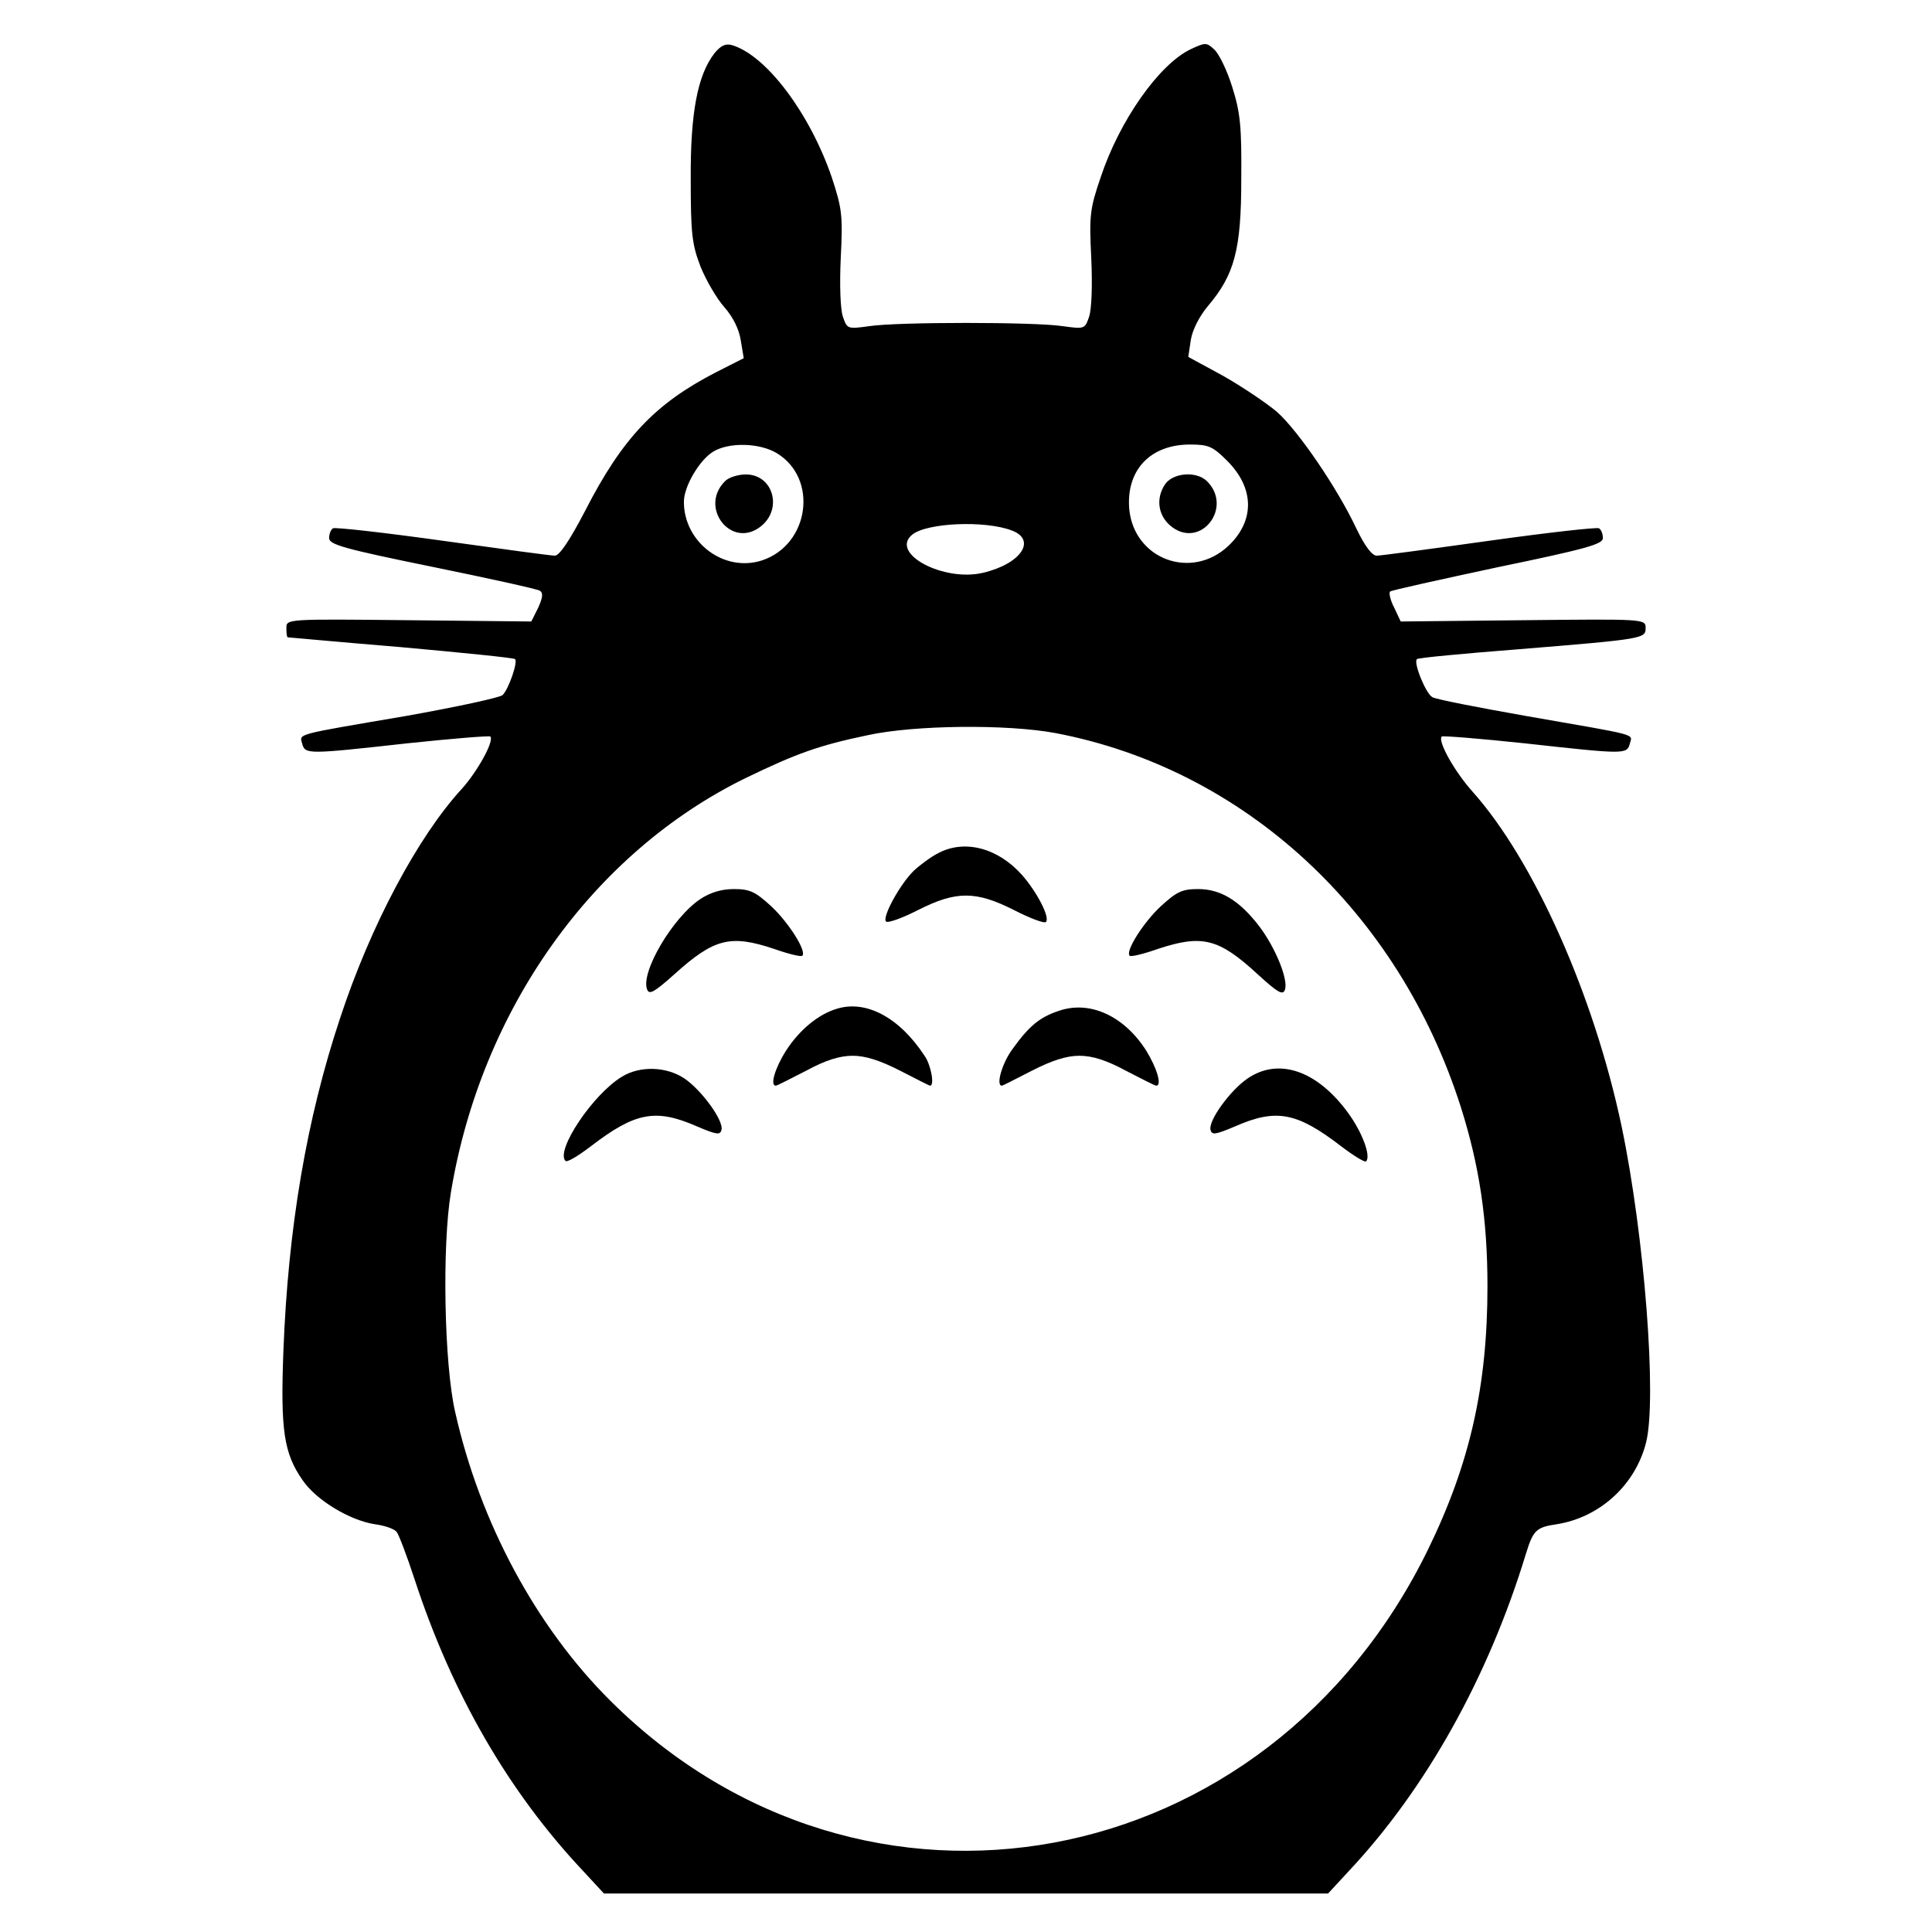 <?xml version="1.0" standalone="no"?>
<!DOCTYPE svg PUBLIC "-//W3C//DTD SVG 20010904//EN"
 "http://www.w3.org/TR/2001/REC-SVG-20010904/DTD/svg10.dtd">
<svg version="1.0" xmlns="http://www.w3.org/2000/svg"
 width="452pt" height="452pt" viewBox="0 0 452 452"
 preserveAspectRatio="xMidYMid meet">

<g transform="translate(0,452) scale(0.1,-0.1)"
fill="#000000" stroke="none">
<path d="M1672 4396 c-40 -51 -57 -140 -56 -296 0 -127 3 -152 23 -204 13 -32
38 -75 56 -95 20 -23 34 -51 38 -77 l7 -42 -65 -33 c-142 -73 -219 -154 -306
-324 -36 -69 -60 -105 -71 -105 -9 0 -127 16 -263 35 -136 19 -252 32 -256 29
-5 -3 -9 -13 -9 -23 0 -15 35 -25 241 -67 132 -27 246 -52 252 -56 8 -5 7 -16
-4 -40 l-16 -32 -286 3 c-286 3 -287 3 -287 -18 0 -12 1 -21 3 -22 1 0 120
-11 265 -23 144 -13 264 -25 267 -28 7 -7 -15 -70 -29 -84 -6 -6 -108 -28
-226 -49 -264 -45 -249 -41 -243 -65 7 -25 12 -25 246 1 104 11 191 18 194 16
10 -10 -30 -82 -67 -123 -102 -111 -213 -319 -284 -535 -79 -237 -122 -492
-133 -780 -7 -185 1 -239 45 -302 31 -46 110 -94 169 -103 23 -3 46 -11 51
-18 5 -6 24 -56 42 -111 88 -269 220 -497 394 -682 l49 -53 847 0 847 0 49 53
c180 192 326 453 414 742 17 55 24 62 72 69 101 16 184 92 209 191 26 103 -4
485 -57 739 -65 309 -206 624 -349 784 -42 47 -82 118 -72 129 3 2 90 -5 194
-16 235 -26 239 -26 246 -1 6 24 26 18 -243 65 -113 20 -211 39 -219 44 -15 8
-45 81 -36 89 2 3 109 13 237 23 295 24 298 25 298 50 0 21 -3 21 -287 18
l-286 -3 -15 32 c-9 17 -13 34 -10 38 3 3 117 28 252 57 208 43 246 54 246 68
0 10 -4 20 -9 23 -4 3 -120 -10 -256 -29 -136 -19 -255 -35 -264 -35 -11 0
-27 21 -47 62 -45 96 -136 229 -186 274 -26 22 -83 60 -127 85 l-81 44 6 40
c4 24 20 55 40 79 62 73 78 132 78 296 1 123 -2 156 -21 216 -12 39 -31 78
-42 88 -18 17 -21 17 -55 1 -74 -35 -167 -167 -211 -300 -25 -73 -27 -89 -22
-188 3 -64 1 -120 -5 -138 -10 -29 -11 -29 -62 -22 -66 10 -386 10 -452 0 -51
-7 -52 -7 -62 22 -6 18 -8 74 -5 138 5 99 3 115 -21 188 -51 149 -152 284
-232 309 -16 5 -27 0 -42 -18z m145 -936 c98 -59 77 -214 -34 -251 -89 -29
-183 42 -183 137 0 36 36 97 68 117 37 23 109 21 149 -3z m1054 -18 c64 -64
65 -140 3 -199 -86 -81 -220 -32 -232 85 -8 91 48 152 142 152 43 0 53 -4 87
-38z m-504 -163 c59 -22 22 -78 -67 -99 -92 -22 -219 45 -166 89 34 28 170 34
233 10z m102 -474 c442 -84 803 -417 949 -876 43 -136 62 -262 62 -418 0 -234
-41 -415 -139 -616 -375 -768 -1321 -943 -1913 -354 -174 173 -305 417 -363
675 -26 112 -31 390 -10 515 71 428 332 794 690 969 118 57 170 76 285 100
110 24 326 26 439 5z"/>
<path d="M1696 3394 c-61 -61 14 -158 82 -107 54 40 32 123 -33 123 -18 0 -41
-7 -49 -16z"/>
<path d="M2725 3386 c-22 -34 -15 -75 17 -99 68 -51 143 46 82 107 -25 25 -81
20 -99 -8z"/>
<path d="M2195 2524 c-16 -8 -42 -27 -57 -41 -32 -31 -75 -109 -65 -119 4 -4
38 8 75 27 89 45 135 45 224 0 37 -19 71 -32 75 -28 10 10 -20 69 -56 110 -56
63 -134 84 -196 51z"/>
<path d="M1639 2417 c-65 -43 -141 -172 -125 -212 5 -13 17 -6 63 35 94 85
132 94 234 60 34 -12 63 -19 66 -16 11 10 -32 78 -73 116 -37 34 -50 40 -87
40 -29 0 -55 -8 -78 -23z"/>
<path d="M2716 2400 c-41 -38 -84 -106 -73 -116 3 -3 32 4 66 16 103 34 142
25 233 -59 47 -43 59 -50 64 -37 9 23 -22 99 -60 149 -46 60 -90 87 -143 87
-37 0 -50 -6 -87 -40z"/>
<path d="M1958 2160 c-44 -13 -88 -50 -119 -98 -26 -41 -38 -82 -24 -82 3 0
34 16 71 35 46 25 79 35 109 35 30 0 64 -11 111 -35 37 -19 68 -35 70 -35 11
0 2 49 -13 70 -59 90 -137 131 -205 110z"/>
<path d="M2477 2155 c-45 -15 -69 -35 -108 -89 -24 -32 -40 -86 -25 -86 2 0
33 16 70 35 47 24 81 35 111 35 30 0 63 -10 109 -35 37 -19 68 -35 71 -35 14
0 2 41 -24 83 -52 81 -132 117 -204 92z"/>
<path d="M1455 2001 c-68 -41 -156 -173 -132 -197 4 -4 30 12 59 34 104 80
152 89 248 47 47 -20 55 -21 58 -8 5 22 -47 93 -87 120 -42 28 -104 30 -146 4z"/>
<path d="M2919 1997 c-40 -27 -92 -98 -87 -120 3 -13 11 -12 58 8 96 42 144
33 248 -47 29 -22 55 -38 58 -35 12 12 -9 69 -44 116 -72 97 -161 127 -233 78z"/>
</g>
</svg>
